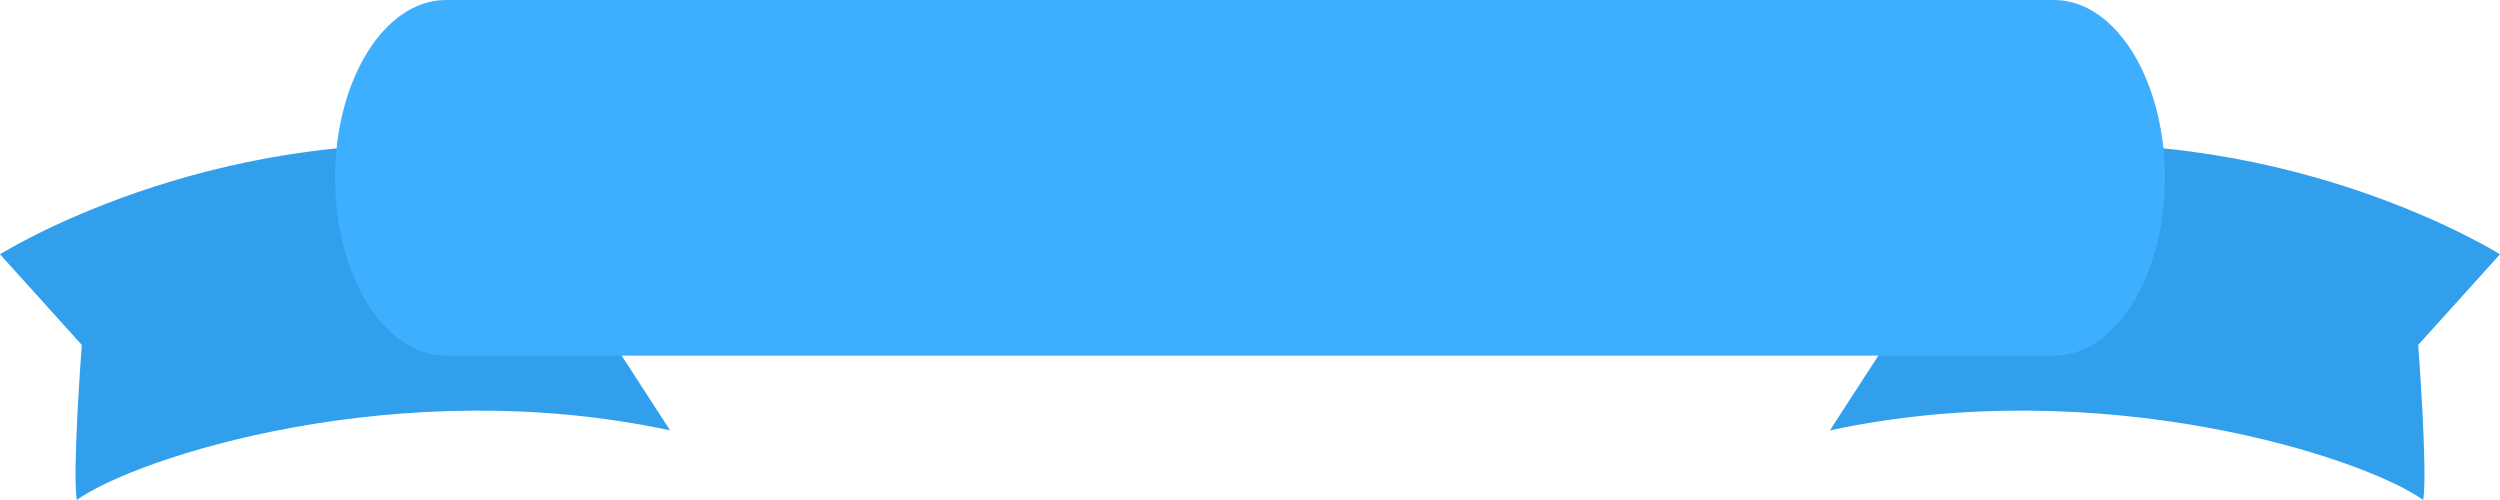 <svg width="485" height="97" viewBox="0 0 485 97" fill="none" xmlns="http://www.w3.org/2000/svg">
<path d="M96.005 31.064C82.02 29.897 101.258 29.095 92.981 28.454C39.634 24.356 0 49.334 0 49.334L15.872 66.917C15.872 66.917 14.007 91.185 14.894 97C26.446 88.712 77.336 72.183 130 83.492L96.005 31.064Z" fill="#329FED"/>
<path d="M388.995 31.064C402.98 29.897 383.742 29.095 392.019 28.454C445.366 24.356 485 49.334 485 49.334L469.128 66.917C469.128 66.917 470.993 91.185 470.106 97C458.554 88.712 407.664 72.183 355 83.492L388.995 31.064Z" fill="#329FED"/>
<path fill-rule="evenodd" clip-rule="evenodd" d="M86.5 69C86.667 69 86.834 68.997 87 68.991V69H398.5H399V68.991C410.643 68.564 420 53.286 420 34.5C420 15.714 410.643 0.435 399 0.009V0H398.5H87V0.009C86.834 0.003 86.667 0 86.5 0C74.626 0 65 15.446 65 34.5C65 53.554 74.626 69 86.5 69Z" fill="#3EAEFF"/>
</svg>
